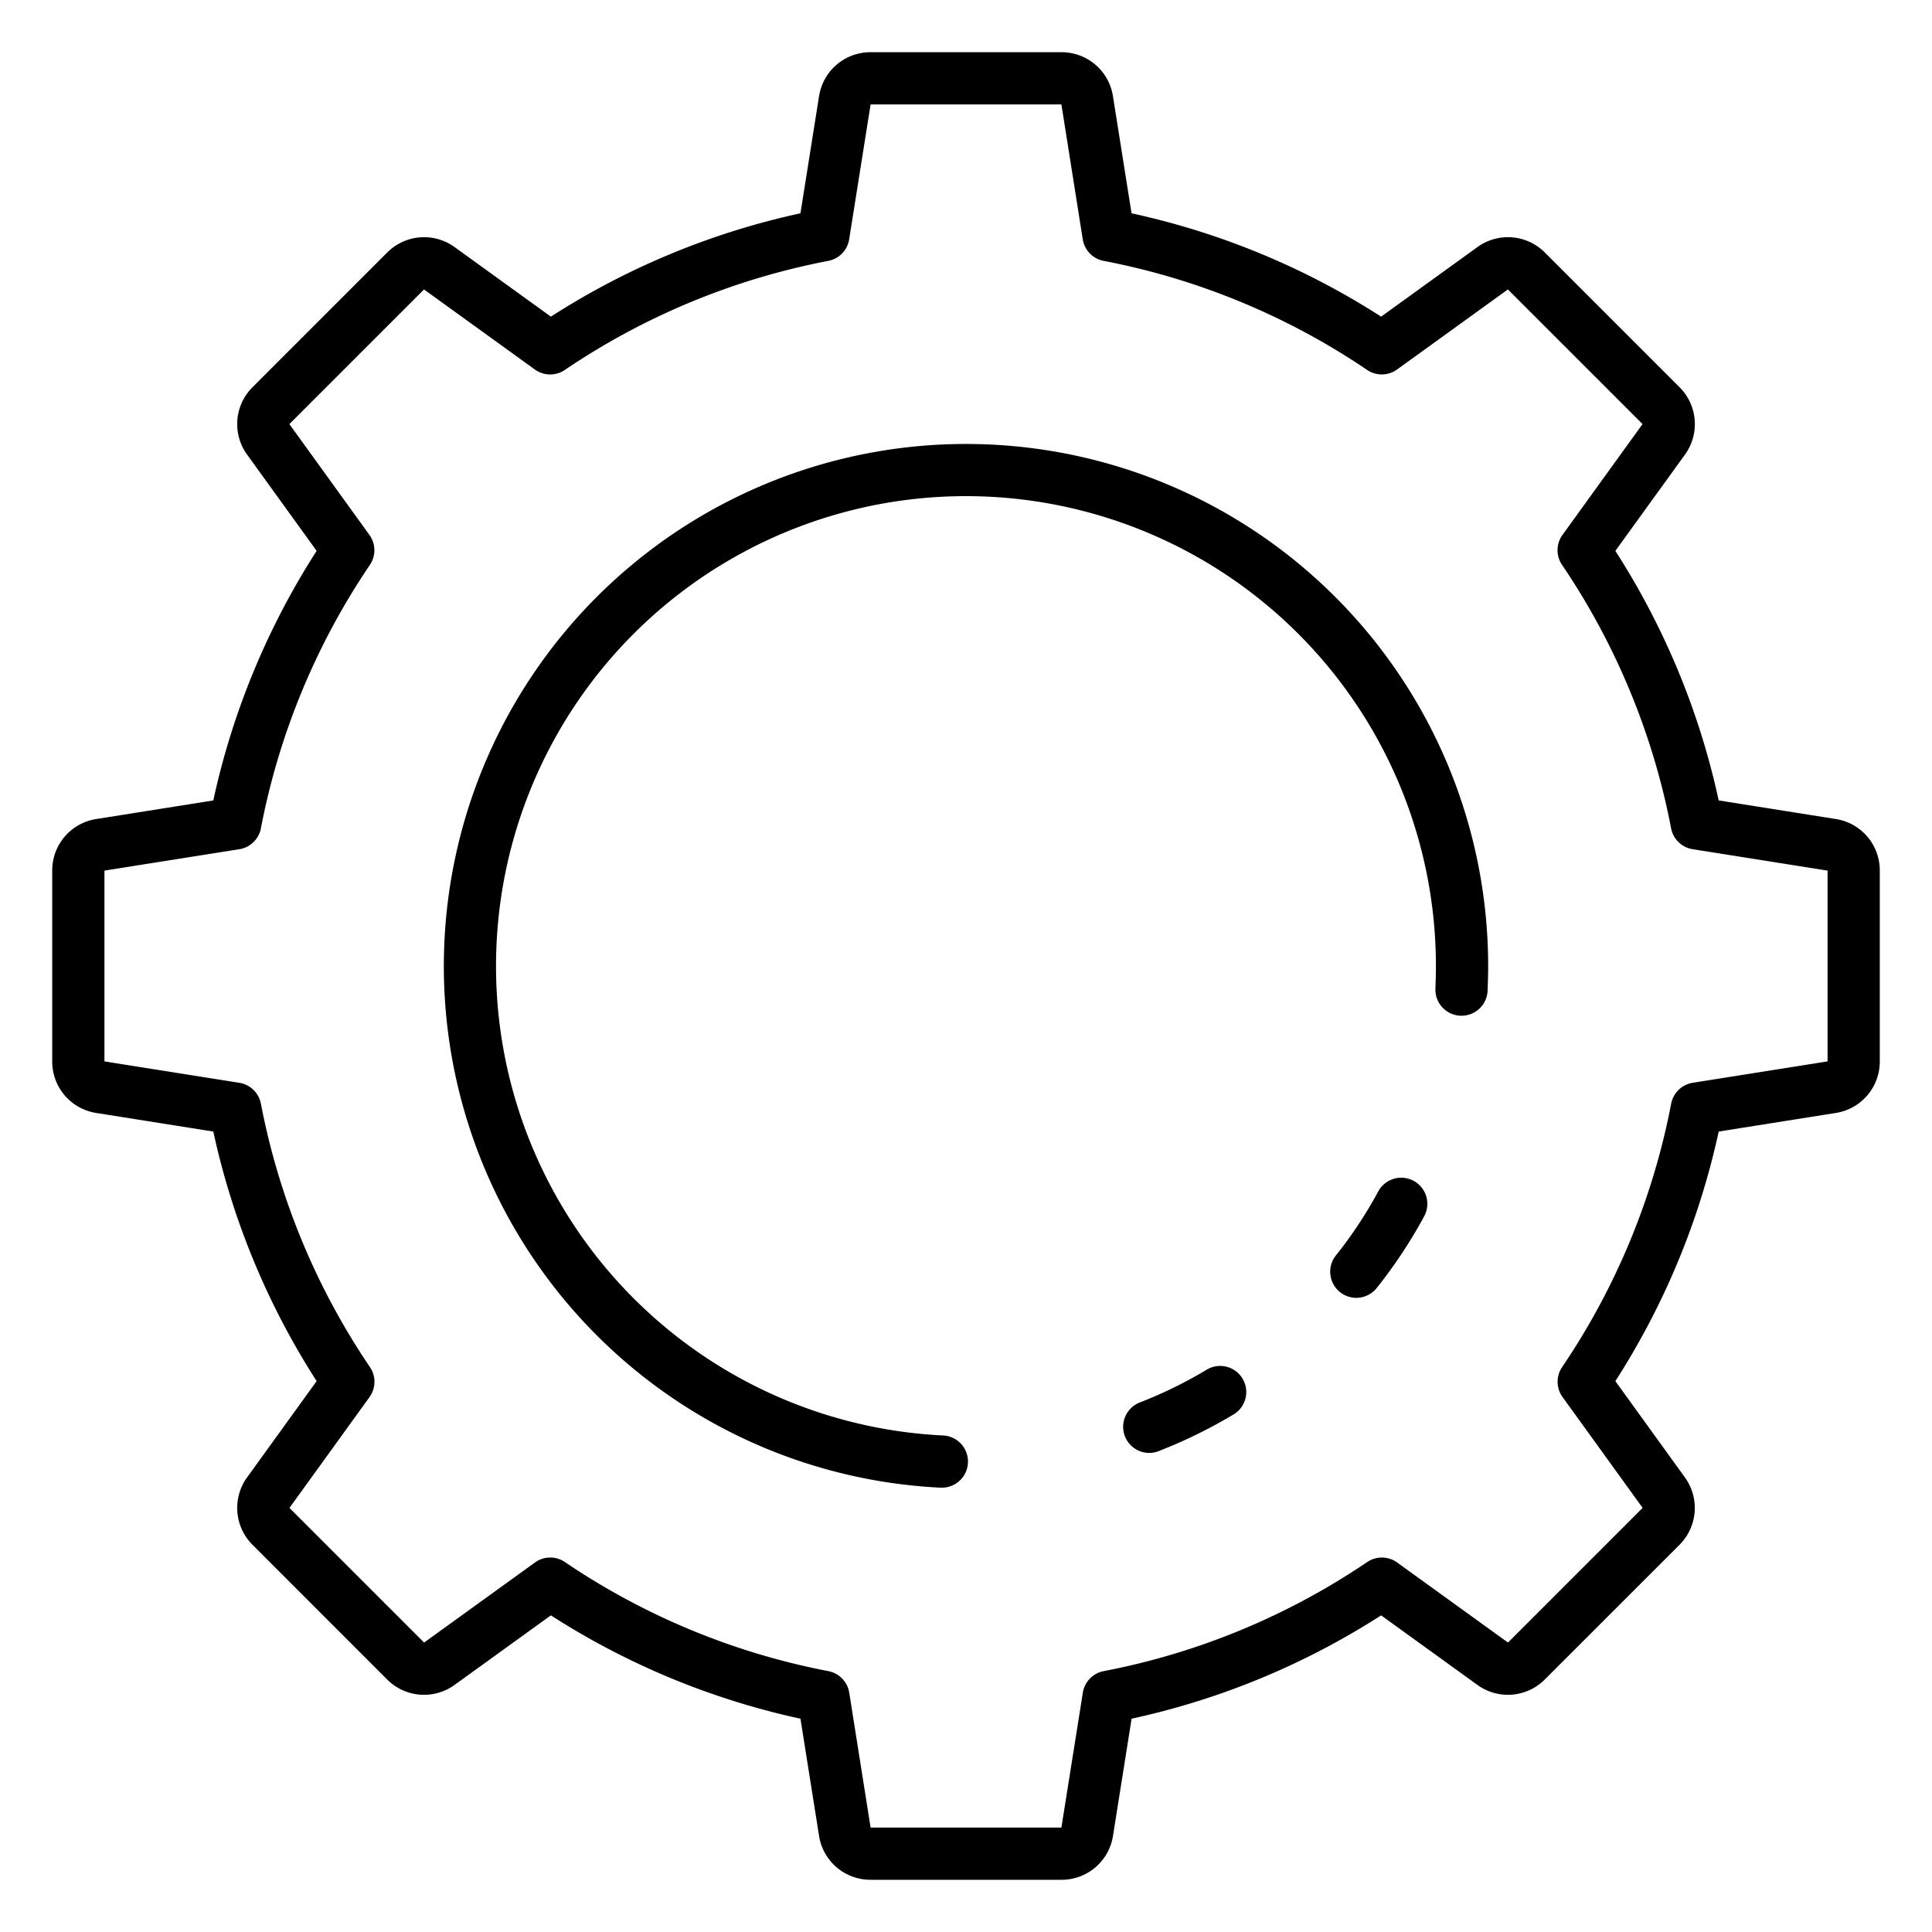 <svg id="Icons" height="512" viewBox="0 0 74 74" width="512" xmlns="http://www.w3.org/2000/svg"><path d="m40.654 72h-7.308a1.99 1.99 0 0 1 -1.975-1.687l-.712-4.483a29.07 29.07 0 0 1 -9.559-3.958l-3.686 2.662a1.993 1.993 0 0 1 -2.587-.208l-5.154-5.156a1.994 1.994 0 0 1 -.207-2.585l2.662-3.685a29.059 29.059 0 0 1 -3.958-9.559l-4.484-.712a1.991 1.991 0 0 1 -1.686-1.975v-7.308a1.991 1.991 0 0 1 1.686-1.975l4.484-.712a29.059 29.059 0 0 1 3.958-9.559l-2.662-3.685a1.993 1.993 0 0 1 .206-2.584l5.158-5.158a1.992 1.992 0 0 1 2.585-.207l3.685 2.662a29.07 29.07 0 0 1 9.559-3.958l.712-4.483a1.99 1.99 0 0 1 1.975-1.687h7.308a1.99 1.99 0 0 1 1.975 1.687l.712 4.483a29.07 29.07 0 0 1 9.559 3.958l3.686-2.662a1.993 1.993 0 0 1 2.587.208l5.156 5.156a1.994 1.994 0 0 1 .207 2.585l-2.664 3.685a29.059 29.059 0 0 1 3.958 9.558l4.484.712a1.991 1.991 0 0 1 1.686 1.976v7.308a1.991 1.991 0 0 1 -1.686 1.975l-4.484.712a29.059 29.059 0 0 1 -3.958 9.559l2.662 3.686a1.993 1.993 0 0 1 -.206 2.584l-5.158 5.157a1.992 1.992 0 0 1 -2.585.207l-3.685-2.662a29.07 29.07 0 0 1 -9.557 3.958l-.712 4.483a1.99 1.99 0 0 1 -1.977 1.687zm-19.579-12.343a.993.993 0 0 1 .56.172 27.1 27.1 0 0 0 10.093 4.179 1 1 0 0 1 .8.825l.818 5.167h7.308l.821-5.167a1 1 0 0 1 .8-.825 27.1 27.1 0 0 0 10.093-4.179 1 1 0 0 1 1.146.018l4.245 3.066 5.157-5.157-3.066-4.245a1 1 0 0 1 -.019-1.145 27.1 27.1 0 0 0 4.179-10.093 1 1 0 0 1 .825-.8l5.165-.819v-7.308l-5.168-.82a1 1 0 0 1 -.825-.8 27.1 27.1 0 0 0 -4.179-10.093 1 1 0 0 1 .019-1.145l3.066-4.245-5.157-5.157-4.245 3.066a1 1 0 0 1 -1.146.018 27.1 27.1 0 0 0 -10.093-4.178 1 1 0 0 1 -.8-.825l-.818-5.167h-7.308l-.821 5.167a1 1 0 0 1 -.8.825 27.1 27.1 0 0 0 -10.093 4.179 1 1 0 0 1 -1.146-.018l-4.245-3.066-5.157 5.157 3.066 4.245a1 1 0 0 1 .019 1.145 27.1 27.1 0 0 0 -4.176 10.093 1 1 0 0 1 -.825.8l-5.168.819v7.308l5.168.82a1 1 0 0 1 .825.8 27.1 27.1 0 0 0 4.179 10.093 1 1 0 0 1 -.019 1.145l-3.066 4.245 5.157 5.157 4.245-3.066a1 1 0 0 1 .586-.191z"/><path d="m44.02 55.65a1 1 0 0 1 -.358-1.934 16.866 16.866 0 0 0 2.531-1.238 1 1 0 1 1 1.014 1.722 18.912 18.912 0 0 1 -2.83 1.382.993.993 0 0 1 -.357.068z"/><path d="m36.051 56.98h-.051a20 20 0 1 1 21-19.98c0 .311-.01.622-.021.933a1 1 0 0 1 -1 .972h-.016a1 1 0 0 1 -.984-1c.01-.331.02-.621.02-.91a18 18 0 1 0 -18.899 17.986 1 1 0 0 1 -.049 2z"/><path d="m51.949 49.71a1 1 0 0 1 -.779-1.626 16.48 16.48 0 0 0 1.621-2.452 1 1 0 0 1 1.758.955 18.565 18.565 0 0 1 -1.819 2.748 1 1 0 0 1 -.781.375z"/></svg>